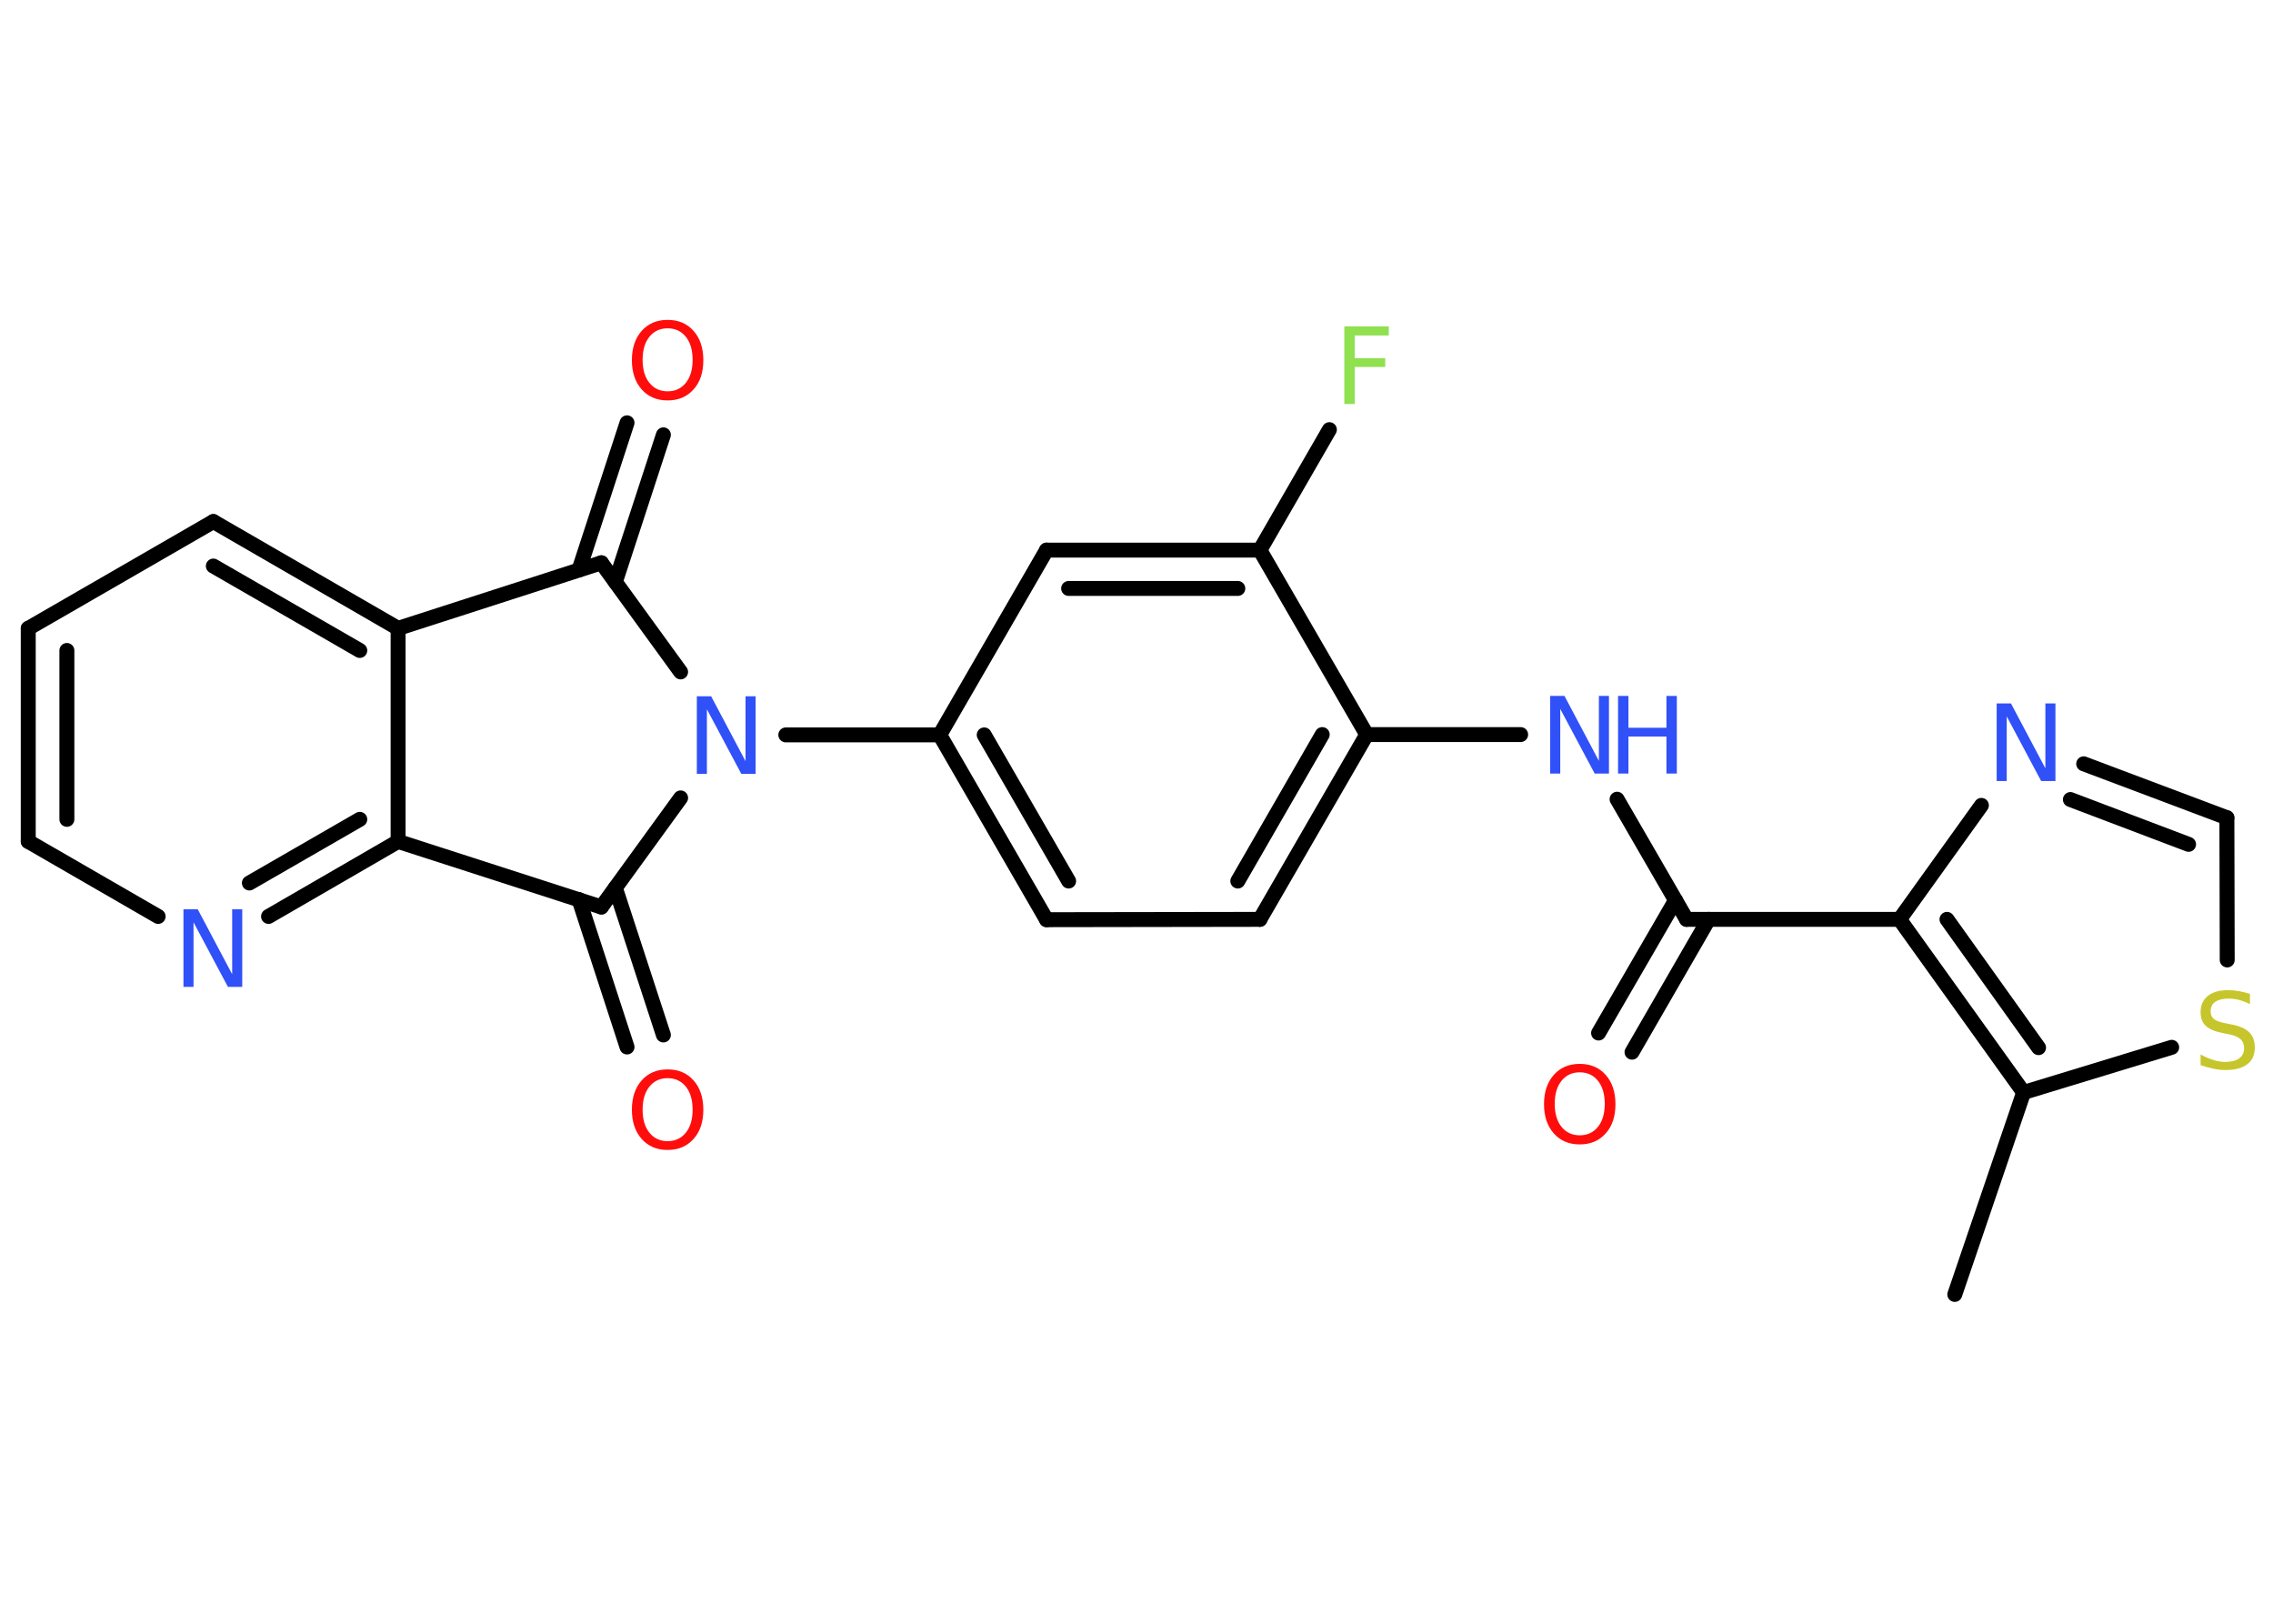 <?xml version='1.0' encoding='UTF-8'?>
<!DOCTYPE svg PUBLIC "-//W3C//DTD SVG 1.1//EN" "http://www.w3.org/Graphics/SVG/1.1/DTD/svg11.dtd">
<svg version='1.2' xmlns='http://www.w3.org/2000/svg' xmlns:xlink='http://www.w3.org/1999/xlink' width='70.0mm' height='50.0mm' viewBox='0 0 70.0 50.0'>
  <desc>Generated by the Chemistry Development Kit (http://github.com/cdk)</desc>
  <g stroke-linecap='round' stroke-linejoin='round' stroke='#000000' stroke-width='.46' fill='#3050F8'>
    <rect x='.0' y='.0' width='70.0' height='50.0' fill='#FFFFFF' stroke='none'/>
    <g id='mol1' class='mol'>
      <line id='mol1bnd1' class='bond' x1='60.2' y1='39.86' x2='62.32' y2='33.64'/>
      <line id='mol1bnd2' class='bond' x1='62.32' y1='33.64' x2='66.88' y2='32.25'/>
      <line id='mol1bnd3' class='bond' x1='68.59' y1='29.56' x2='68.58' y2='25.18'/>
      <g id='mol1bnd4' class='bond'>
        <line x1='68.58' y1='25.18' x2='64.17' y2='23.52'/>
        <line x1='67.4' y1='26.0' x2='63.76' y2='24.62'/>
      </g>
      <line id='mol1bnd5' class='bond' x1='61.02' y1='24.8' x2='58.5' y2='28.31'/>
      <g id='mol1bnd6' class='bond'>
        <line x1='58.5' y1='28.31' x2='62.32' y2='33.64'/>
        <line x1='59.96' y1='28.31' x2='62.78' y2='32.26'/>
      </g>
      <line id='mol1bnd7' class='bond' x1='58.5' y1='28.31' x2='51.94' y2='28.31'/>
      <g id='mol1bnd8' class='bond'>
        <line x1='52.62' y1='28.31' x2='50.26' y2='32.4'/>
        <line x1='51.6' y1='27.72' x2='49.23' y2='31.81'/>
      </g>
      <line id='mol1bnd9' class='bond' x1='51.94' y1='28.31' x2='49.8' y2='24.61'/>
      <line id='mol1bnd10' class='bond' x1='46.83' y1='22.62' x2='42.09' y2='22.62'/>
      <g id='mol1bnd11' class='bond'>
        <line x1='38.8' y1='28.31' x2='42.09' y2='22.62'/>
        <line x1='38.12' y1='27.13' x2='40.72' y2='22.62'/>
      </g>
      <line id='mol1bnd12' class='bond' x1='38.8' y1='28.31' x2='32.23' y2='28.32'/>
      <g id='mol1bnd13' class='bond'>
        <line x1='28.94' y1='22.63' x2='32.23' y2='28.32'/>
        <line x1='30.31' y1='22.63' x2='32.91' y2='27.13'/>
      </g>
      <line id='mol1bnd14' class='bond' x1='28.94' y1='22.63' x2='24.2' y2='22.63'/>
      <line id='mol1bnd15' class='bond' x1='20.96' y1='20.69' x2='18.52' y2='17.33'/>
      <g id='mol1bnd16' class='bond'>
        <line x1='17.83' y1='17.55' x2='19.31' y2='13.02'/>
        <line x1='18.95' y1='17.92' x2='20.43' y2='13.39'/>
      </g>
      <line id='mol1bnd17' class='bond' x1='18.52' y1='17.33' x2='12.26' y2='19.35'/>
      <g id='mol1bnd18' class='bond'>
        <line x1='12.26' y1='19.35' x2='6.57' y2='16.06'/>
        <line x1='11.08' y1='20.03' x2='6.57' y2='17.43'/>
      </g>
      <line id='mol1bnd19' class='bond' x1='6.57' y1='16.06' x2='.87' y2='19.35'/>
      <g id='mol1bnd20' class='bond'>
        <line x1='.87' y1='19.35' x2='.87' y2='25.91'/>
        <line x1='2.06' y1='20.03' x2='2.06' y2='25.23'/>
      </g>
      <line id='mol1bnd21' class='bond' x1='.87' y1='25.91' x2='4.87' y2='28.22'/>
      <g id='mol1bnd22' class='bond'>
        <line x1='8.27' y1='28.22' x2='12.26' y2='25.91'/>
        <line x1='7.68' y1='27.19' x2='11.08' y2='25.23'/>
      </g>
      <line id='mol1bnd23' class='bond' x1='12.26' y1='19.35' x2='12.26' y2='25.91'/>
      <line id='mol1bnd24' class='bond' x1='12.26' y1='25.91' x2='18.52' y2='27.93'/>
      <line id='mol1bnd25' class='bond' x1='20.96' y1='24.57' x2='18.52' y2='27.93'/>
      <g id='mol1bnd26' class='bond'>
        <line x1='18.95' y1='27.34' x2='20.43' y2='31.87'/>
        <line x1='17.83' y1='27.7' x2='19.31' y2='32.24'/>
      </g>
      <line id='mol1bnd27' class='bond' x1='28.94' y1='22.63' x2='32.23' y2='16.94'/>
      <g id='mol1bnd28' class='bond'>
        <line x1='38.8' y1='16.94' x2='32.23' y2='16.94'/>
        <line x1='38.12' y1='18.12' x2='32.91' y2='18.12'/>
      </g>
      <line id='mol1bnd29' class='bond' x1='42.09' y1='22.62' x2='38.8' y2='16.94'/>
      <line id='mol1bnd30' class='bond' x1='38.8' y1='16.94' x2='40.94' y2='13.23'/>
      <path id='mol1atm3' class='atom' d='M69.29 30.61v.31q-.18 -.09 -.34 -.13q-.16 -.04 -.32 -.04q-.26 .0 -.41 .1q-.14 .1 -.14 .29q.0 .16 .1 .24q.1 .08 .36 .13l.2 .04q.36 .07 .53 .24q.17 .17 .17 .46q.0 .35 -.23 .52q-.23 .18 -.68 .18q-.17 .0 -.36 -.04q-.19 -.04 -.4 -.11v-.33q.2 .11 .39 .17q.19 .06 .37 .06q.28 .0 .43 -.11q.15 -.11 .15 -.31q.0 -.18 -.11 -.28q-.11 -.1 -.35 -.15l-.2 -.04q-.36 -.07 -.52 -.22q-.16 -.15 -.16 -.42q.0 -.32 .22 -.5q.22 -.18 .62 -.18q.17 .0 .34 .03q.17 .03 .36 .09z' stroke='none' fill='#C6C62C'/>
      <path id='mol1atm5' class='atom' d='M61.5 21.66h.43l1.06 2.0v-2.0h.31v2.39h-.44l-1.06 -1.99v1.99h-.31v-2.39z' stroke='none'/>
      <path id='mol1atm8' class='atom' d='M48.65 33.02q-.35 .0 -.56 .26q-.21 .26 -.21 .71q.0 .45 .21 .71q.21 .26 .56 .26q.35 .0 .56 -.26q.21 -.26 .21 -.71q.0 -.45 -.21 -.71q-.21 -.26 -.56 -.26zM48.65 32.76q.5 .0 .8 .34q.3 .34 .3 .9q.0 .57 -.3 .9q-.3 .34 -.8 .34q-.5 .0 -.8 -.34q-.3 -.34 -.3 -.9q.0 -.56 .3 -.9q.3 -.34 .8 -.34z' stroke='none' fill='#FF0D0D'/>
      <g id='mol1atm9' class='atom'>
        <path d='M47.75 21.43h.43l1.06 2.0v-2.0h.31v2.39h-.44l-1.06 -1.99v1.99h-.31v-2.39z' stroke='none'/>
        <path d='M49.83 21.43h.32v.98h1.17v-.98h.32v2.39h-.32v-1.14h-1.17v1.14h-.32v-2.39z' stroke='none'/>
      </g>
      <path id='mol1atm14' class='atom' d='M21.47 21.44h.43l1.06 2.0v-2.0h.31v2.39h-.44l-1.06 -1.99v1.99h-.31v-2.39z' stroke='none'/>
      <path id='mol1atm16' class='atom' d='M20.56 10.11q-.35 .0 -.56 .26q-.21 .26 -.21 .71q.0 .45 .21 .71q.21 .26 .56 .26q.35 .0 .56 -.26q.21 -.26 .21 -.71q.0 -.45 -.21 -.71q-.21 -.26 -.56 -.26zM20.56 9.85q.5 .0 .8 .34q.3 .34 .3 .9q.0 .57 -.3 .9q-.3 .34 -.8 .34q-.5 .0 -.8 -.34q-.3 -.34 -.3 -.9q.0 -.56 .3 -.9q.3 -.34 .8 -.34z' stroke='none' fill='#FF0D0D'/>
      <path id='mol1atm21' class='atom' d='M5.66 28.0h.43l1.06 2.0v-2.0h.31v2.39h-.44l-1.06 -1.99v1.99h-.31v-2.39z' stroke='none'/>
      <path id='mol1atm24' class='atom' d='M20.56 33.2q-.35 .0 -.56 .26q-.21 .26 -.21 .71q.0 .45 .21 .71q.21 .26 .56 .26q.35 .0 .56 -.26q.21 -.26 .21 -.71q.0 -.45 -.21 -.71q-.21 -.26 -.56 -.26zM20.56 32.93q.5 .0 .8 .34q.3 .34 .3 .9q.0 .57 -.3 .9q-.3 .34 -.8 .34q-.5 .0 -.8 -.34q-.3 -.34 -.3 -.9q.0 -.56 .3 -.9q.3 -.34 .8 -.34z' stroke='none' fill='#FF0D0D'/>
      <path id='mol1atm27' class='atom' d='M41.4 10.05h1.37v.28h-1.05v.7h.94v.27h-.94v1.14h-.32v-2.39z' stroke='none' fill='#90E050'/>
    </g>
  </g>
</svg>
